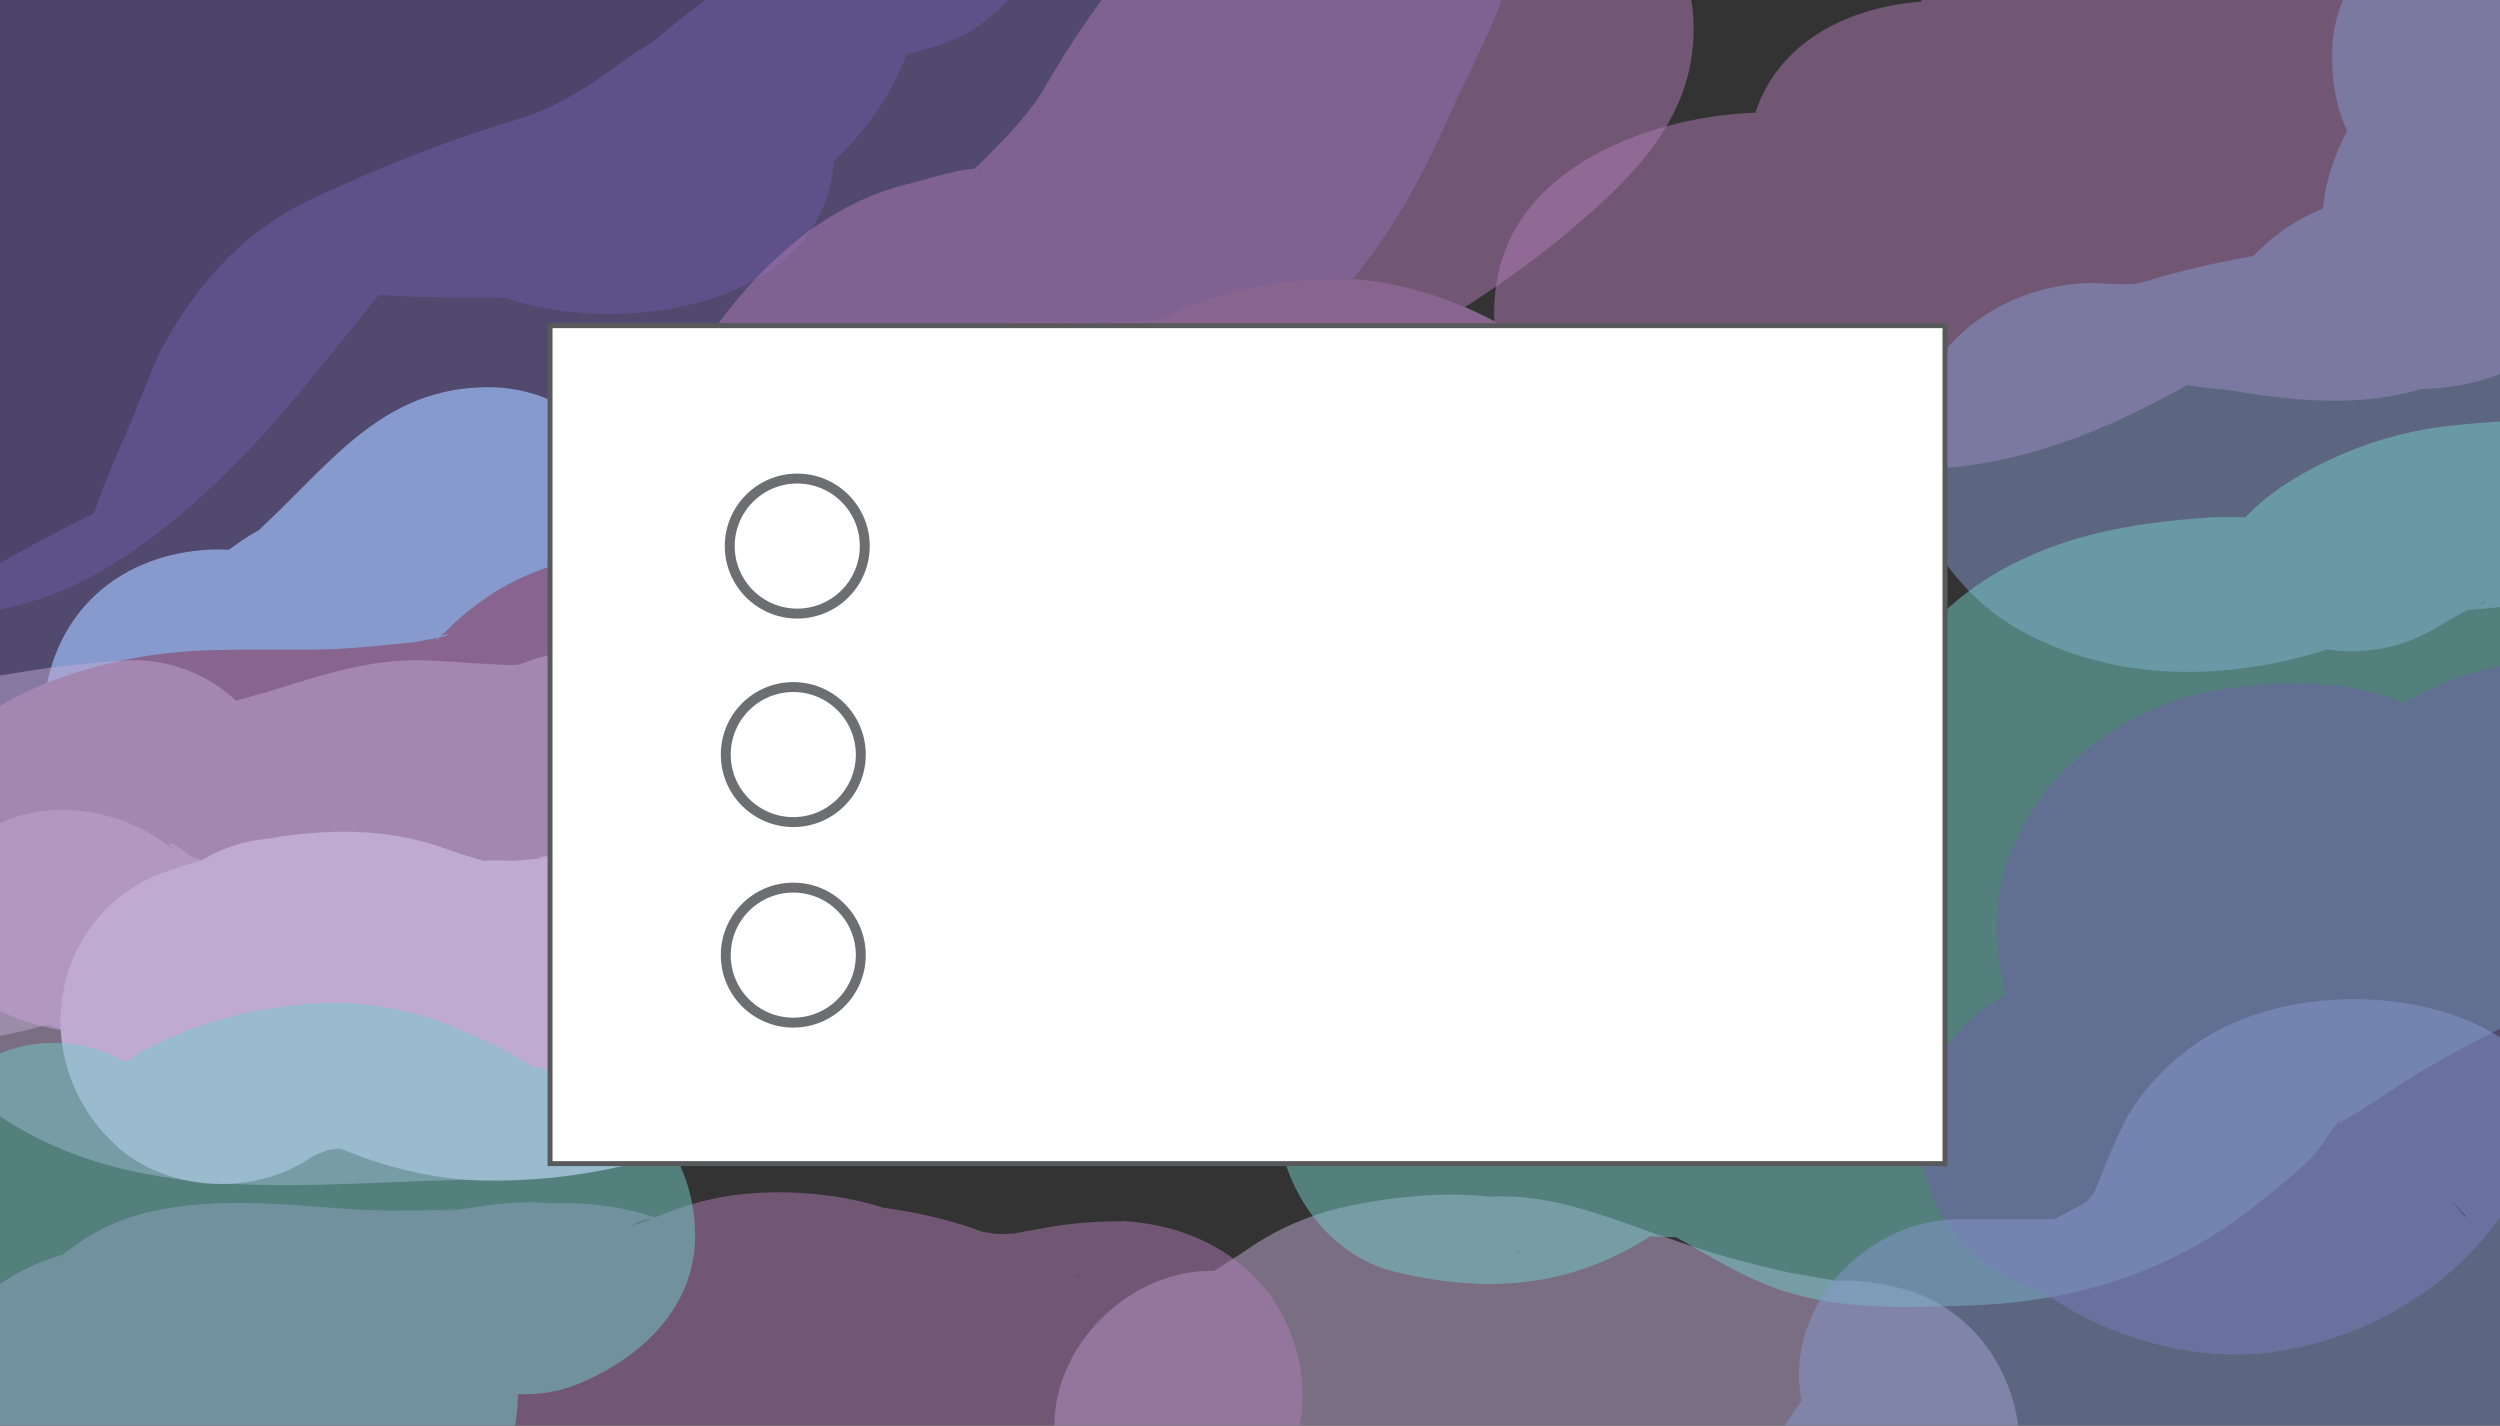 <?xml version="1.0" encoding="utf-8"?>
<!-- Generator: Adobe Illustrator 24.3.0, SVG Export Plug-In . SVG Version: 6.00 Build 0)  -->
<svg version="1.1" id="Layer_1" xmlns="http://www.w3.org/2000/svg" xmlns:xlink="http://www.w3.org/1999/xlink" x="0px" y="0px"
	 viewBox="0 0 251.8 143.6" style="enable-background:new 0 0 251.8 143.6;" xml:space="preserve">
<rect x="0" y="0" width="251.8" height="143.6" fill="#333333" stroke="none"/>
<style type="text/css">
	.st0{opacity:0.5;}
	.st1{fill:#BFAAD2;}
	.st2{fill:#6753A3;}
	.st3{fill:#7060AA;}
	.st4{fill:#AF7CB6;}
	.st5{fill:#869ACE;}
	.st6{fill:#88658F;}
	.st7{fill:#74CBC8;}
	.st8{fill:#FFFFFF;stroke:#58595B;stroke-width:0.5;stroke-miterlimit:10;}
	.st9{fill:#FFFFFF;}
	.st10{fill:none;stroke:#6D6E71;stroke-miterlimit:10;}
</style>
<g class="st0">
	<path class="st1" d="M122.2,160.1c3.5,0.1,7-0.4,10.4-1.5c1.9-0.6,3.8-1.4,5.6-2.5c0.7-0.4,6.3-4.5,3.3-2.5
		c0.4-0.2,3.6-2.1,1.5-1.1c-2.1,1,1.2-0.2,1.8-0.3c-1.8,0.2,3.1,0.1,3.1,0.2c-1.5,0.9-10.5-9.3-8-3.8l-2.2-8.1v0.8l4.7-11.3
		l-0.8,0.7l7.1-4.1c0.8-0.2,3,0,1.1-0.1c-3.8-0.4,2.4,0.7,4.4,1.8l5.8,5.8l-0.3-0.5l-5.8,22l0.8-0.4l-8.1,2.2
		c0.7-0.1,1.5-0.1,2.3-0.1c1.3,0.2,1.3,0.1,0-0.2c1.9,0.6,2,0.5,0.4-0.3c1.6,0.8,3.2,1.5,4.9,2.1c1.8,0.5,3.6,1,5.5,1.2l3.1,0.4
		c0.7,0.2,1.5,0.3,2.2,0.4c4.9,0.8,9.5,0.7,14.4,0.7c4.2,0,8.4,0.3,12.6-0.7c15.8-3.9,14.7-26.5,0-31c-1.8-0.5-3.6-0.8-5.5-0.9
		c-1.5-0.1-1.5,0.1,0,0.2c-2-0.2-4.2-0.7-6.2-1c-4.1-0.9-8.1-2-12-3.4c-4.4-1.4-10.7-4.3-16.9-4.3c-4-0.1-7.9,1.1-11,3.5
		c-1.4,0.9-2.5,2.1-3.5,3.5c-1,1-1.7,2.2-2.1,3.5c-1.1,2.7-1.1,2.5,0.1-0.4c-4.4,7.2-1.8,18,5.8,22c7.7,4.3,17.4,1.7,22-5.8
		c0.9-1.7,1.7-3.5,2.4-5.3l-4.1,7.1l0.6-0.6l-11.4,4.7c0.2,0,2.6-0.1,1.2-0.2c2,0.6,2.5,0.7,1.5,0.3c-1-0.4-0.5-0.2,1.1,0.6
		c3.8,1.8,7.8,2.7,11.7,4.1c3,1,6.1,1.7,9.2,2.1c1.3,0.2,2.6,0.5,3.9,0.7c1.7,0.3,3.4,0.6,5,0.7c1.9,0.1,1.8,0.1-0.3-0.2v-31
		c4.8-1.2,0.9-0.5-0.6-0.5c-2.2,0-4.4,0-6.6,0c-0.6,0-6.9,0.1-3.4,0.3c-1-0.1-10.4-1.8-6.1-1c-0.9-0.2-1.8-0.3-2.7-0.5
		c1.9,0.8,2,0.9,0.5,0.2c-2.7-1.2-5.6-2.1-8.6-2.7c-6.4-1.1-12.1-1.1-18.1,2c-8.1,4.2-9.4,14.5-5.8,22c4.4,8.9,15.5,10,24.1,8.2
		c14.4-3,16.6-19.4,8.7-29.6c-6.9-8.9-19.2-8.8-29.2-6.7c-3.7,0.8-7.2,2.3-10.3,4.5c-1.3,0.9-6.8,4.2-3.3,2.5c1.9-0.8,2-0.8,0.2-0.2
		c2-0.2,2-0.3,0-0.3c-8.4-0.2-16.4,7.5-16.1,16.1C106.5,152.8,113.1,159.8,122.2,160.1L122.2,160.1z"/>
</g>
<g class="st0">
	<path class="st2" d="M15,0l0.4-0.7L5.8,6.7c1.7-0.6,1.2-0.6-1.5,0c6.2-0.6,5.7-0.8-1.6-0.6l-7.1-4.1l0.5,0.6L-8.8-8.9
		c0.5-2.2,0.5-2.3,0-0.3l-0.4,1.4c-0.4,1.5-0.9,2.9-1.3,4.4c-1,3.9-1.6,7.9-1.8,11.9C-12.4,21.8,2.7,30.2,14,23.3
		c5.5-3.4,9-9.2,12.6-14.4c1.8-2.7,3.6-5.3,5.4-8c0.5-0.7,1-1.4,1.4-2.1c-0.6,0.8-0.6,0.8,0.1,0c0.4-0.4,0.8-0.9,1.2-1.3
		c1.3-1.3,1.1-1.1-0.6,0.5L26,0.1h0.9L15.6-4.5l-3.4-8.2l2.2-8.1c2.4-4.2-1.3,0.3,1.1-1.6l-6,4.7c-2.3,1.8-4.5,3.5-6.7,5.4
		C-2.5-7.9-7.1-2.8-11,2.8c-3.7,5.6-6.3,11.9-7.5,18.5c-1.1,5.7-1.6,11.3,1.2,16.7c3.2,5.9,9.7,9.2,16.2,9.2
		c9.5,0,17.1-6.5,23.6-12.6c5.2-5,10-10.3,14.6-15.9c4.6-5.5,9-11.2,13.7-16.6c2.1-2.5,4.2-5,6.4-7.4C57.9-6,61-9,60.3-8.4
		c-0.7,0.5-0.5,0.4,0.3-0.2c2.4-1.5,0.9-1.3-4.6,0.8l-11.3-4.7l0.6,0.6L41.2-19c1.7-7.2,1.7-9.2,0.1-6c1-1.1,0.9-0.9-0.5,0.6
		c-1.3,1.4-2.6,2.8-4,4.1c-3.1,3.2-6.3,6.3-9.5,9.3C20.8-4.9,14.2,1,7.6,6.9c-11.9,10.5-42,29.9-27.8,48.2c7.7,10,22.1,7.7,31.6,1.7
		c7.5-4.7,13.7-11.1,19.3-17.9c5.3-6.4,10.3-13,16.1-19.1c2.9-3.1,6-6,9.2-8.7c-1.2,0.8-1,0.7,0.6-0.4c0.9-0.6,1.8-1.1,2.8-1.5
		c-1.3,0.6-1,0.6,0.8,0c-1.3,0.2-2.6,0.1-3.8-0.3l-9.6-7.4l0.4,0.6l-1.6-12.4l-0.2,0.8l4.1-7.1c-2.1,2.6,2.4-1.5,0.4,0.1
		c-1.1,0.8-2.2,1.7-3.4,2.4c-0.3,0.2-3.3,1.9-1.6,1.1c-1.6,0.6-3.2,1-4.9,1.2L59.7-0.6l-0.4-1.5l-1.6,12.4C58.5,8.5,58.2,8,60.3,6
		c0.8-0.8,1.7-1.5,2.6-2.1l1.3-1c-0.7,0.8-0.6,0.9,0.3,0.3c0.7-0.3,1.4-0.7,2-1.1c-1,0.4,2.6-1.4,1-0.5c-0.8-0.1-0.8-0.1,0.1-0.1
		c0.9,0,0.9,0-0.1-0.1c-0.2-0.2-6-3.4-3.8-1.6l-4.1-7.1l0.2,0.7V-15c-0.8,2.4-0.1,1.4,2.2-2.9c-0.7,0.9-1.4,1.8-2.2,2.7
		c-0.8,0.9-3.2,3.2-3.6,3.5C54.3-10,50.1-7.9,47-6.4h16.2l-0.8-0.4l5.8,22c-1.7,2.3,1-0.8,1.5-1.3c-2.2,1.8,1.9-0.9,2.5-1.2
		c1.4-0.7-1.6,0.4,1.1-0.4c0.6-0.2,1.2-0.4,1.7-0.6c2.9-0.7,1.6-0.8-3.9-0.3L64,7.2l-1.2-1.7l-2.2-8.1c-0.1-0.9,2.2-5.3,0.5-2.8
		c1.4-2,4-3.4,0.6-1.3c-0.7,0.4-1.3,0.8-2,1.1C60.9-6,61-6,59.9-5.6c-6.7,3.2-4.7,0.3-0.1,1.2L71,6.7l-0.8-2.5v8.5
		c-1,2.4-5.2,5.3,0.9,0.5c2.5-2-1.2,0.4,1.8-1.3l4.2-2.4c1.8-0.8,1.9-0.9,0.6-0.4c0.7-0.3,1.5-0.6,2.2-0.8c1.8-0.7,3.7-1.3,5.5-1.8
		c1.6-0.5,5.6-0.4,1-0.7c3.6,0.3,9.4-1.1,12.3-3.3c5.3-4,8.6-9,7.7-16c-0.8-5.7-5.3-12.4-11.5-13.3c-11.8-1.8-23.4,0.7-34.4,5.2
		c-9.7,3.9-19.5,7.9-27.9,14.3c-5,3.8-10,8.6-11.8,14.9C18.1,17.3,24.5,26.8,34,29c5.7,1.3,11.7,0.8,17.5,1c5.5,0.1,11.1,0,16.6,0.3
		L60.1,0.4l-1,0.6l8.1-2.2c-1.8,0.2-4.1,0-5.7,0.5c-1.3-0.1-1.2,0,0.1,0.3c-0.9-0.2-1.7-0.5-2.6-0.7l7.1,4.1l1.3,1.7l-2.6,19.4
		c-1.6,1.6,1.4-1,1.9-1.3c7.2-4.4,10.5-14.6,5.8-22C67.9-6.4,58.2-9.6,50.5-4.9c-3,1.8-5.8,3.9-8.4,6.3c-5.4,5.3-5.7,13-2.5,19.5
		c5.9,12,26.1,13.2,36.6,7.2c14.4-8,7.3-29.3-8.1-29.9C63.2-2,58.3-1.9,53.3-2c-2.3-0.1-4.7-0.2-7-0.2c-1.2,0-2.4,0-3.5,0
		c-3-0.3-2.4,0.1,1.7,1.1l7.9,13.9v-1l-2.2,8.1c0.8-1.5,0.7-1.4-0.4,0.1c1.4-1.3,1.5-1.5,0.3-0.6c1.8-1.4,3.6-2.6,5.6-3.6
		c3.7-2.1,7.6-4,11.5-5.6c3.3-1.5,6.7-2.8,10.2-3.9c2.3-0.7,4.6-1.2,6.9-1.6c2-0.3,2.3-0.4,1-0.2c2,0.1,2.3,0,1-0.3l-3.8-29.3
		c0.8-0.6,5-1.3,4.3-1.2c-0.9,0.2-2.1,0.3-3,0.4c-2.9,0.4-5.8,1.1-8.6,2c-5.7,1.7-11.2,4-16.4,6.9c-2.8,1.6-5.5,3.5-8,5.6
		c-0.8,0.7-1.7,1.5-0.4,0.4c-1.7,1.2-3.2,2.6-4.7,4C40-0.7,37.3,6.9,40,15.3c1.7,5,5.7,10.1,11.2,11.2c6.3,1.3,12.9,0.7,18.7-1.9
		c-1.3,0.6-1.1,0.6,0.6-0.2c1.8-0.7,3.5-1.5,5.2-2.3c1.4-0.7,2.7-1.5,4-2.4c9-6.1,16.1-17.5,11.4-28.5c-4.8-11.5-17.1-13.6-27.7-9.6
		C53.9-14.6,46.5-9.6,40.4-1c-4.8,6.8-1.4,18.2,5.8,22s13.6,2.4,20.4-1.2c5.2-2.8,10-6.3,14.2-10.4c4.1-4,8.1-8.7,9.7-14.3
		c2-7.2,0.2-14.6-5.7-19.4c-11-8.7-23.8-7-35.6-0.7C37.7-18.9,24.7-6.2,28.7,7.9c2.6,9,11,12.5,19.8,11.2
		c12.3-1.8,32.9-14.5,28-29.4c-6.2-19.1-28.6-12.6-40.4-3.6c-9.6,7.4-17.3,16.6-24.8,26c-3.6,4.6-7.4,9-11.5,13
		c-0.8,0.8-1.7,1.5-2.5,2.3c-3.7,3.3,1-0.5-1.4,1.1c-0.7,0.5-1.4,0.9-2.1,1.3l0.9-0.2l-1.3,0.4c2.5-0.5,5.1,0,7.2,1.4l5.8,5.8
		l-0.4-0.7l1.6,12.4c-2.6,4.2-3,5.1-1,2.6c0.7-0.8,1.5-1.7,2.3-2.5c1.2-1.2,2.4-2.4,3.6-3.6c3-2.8,6.1-5.5,9.2-8.2
		c6.8-5.9,13.7-11.9,20.4-18.1c6.3-5.6,12.4-11.4,18.3-17.5C67.6-5.9,75.4-15.5,72.3-27c-3.7-13.7-18.8-15.9-29.1-8.5
		c-7,5.1-12.3,11.6-17.8,18.2C20-10.8,14.8-4.2,9.3,2.1c-2.9,3.1-5.7,6.2-8.7,9.1c-1.4,1.4-2.8,2.8-4.3,4c1.1-0.8,0.8-0.6-0.8,0.5
		c2-0.5,4.1-0.6,6.1-0.4l9.6,7.4l-0.7-1l2.1,8.1c0-2.8-0.4,1.2,0-0.8c0.3-1.2,0.5-2.5,0.9-3.7c0.3-0.9,0.6-1.8,0.9-2.7
		c-1.1,2.9,0.2,0,0.5-0.6c0.6-1,1.2-2,1.8-3c1.5-2.5-0.7,0.7,0.5-0.6c1.4-1.6,2.8-3.1,4.4-4.6c1.7-1.6,3.5-3.2,5.4-4.7
		c0.9-0.8,1.9-1.5,2.8-2.2c0.5-0.4,3.1-2.4,0.7-0.6c6-4.7,12.3-8.6,13.4-16.8c1.1-8.5-3.8-18.7-12.8-20.8c-8-1.8-15,1.5-20.4,7.4
		c-4.1,4.7-7.5,10-11,15.1c-1.4,2.1-3,4.2-4.4,6.3c-1,1.5,0.9-1.2,1.1-1.3C-4.9-2.1-6-2.5-2.9-4.1l8.1-2.2l-0.6,0L12.7-4l-0.5-0.3
		l7.4,9.6c-0.1,5.4,0,6.5,0.4,3.1c0.2-1.1,0.4-2.1,0.7-3.2c0.5-1.9,1.1-3.8,1.6-5.8c1.7-7,1.8-14-3.6-19.6
		C13.5-25.5,7.7-25.9,0.9-25c6.6-0.8-1.8,0.2-3.7,0.7c-4.3,1.2-7.9,4.1-10,8c-4,7.4-2,17.8,5.8,22C0.6,9.7,10.6,7.8,15,0z"/>
</g>
<g class="st0">
	<path class="st3" d="M85.4,47.5c8.3-8.2,15.9-17.2,22.4-26.8c3.2-4.7,6.3-9.5,9.3-14.3c1.5-2.5,3.1-4.9,4.7-7.4c0.7-1,1.3-2,2-3.1
		c1-1.5,3.7-4.2,0.4-1.2l-26.8-7.1C96.7-15.7,97-9.2,97-8.7c0.1,2.4,0.2,4.7,0.4,7.1S97.9,2.8,98,5c0.1,1,0.2,2.1,0.1,3.1
		c0.5-2.2,0.5-2.6,0-1.2l7.4-9.6l-0.6,0.4L129,11.7c0.2,1.6-3.1,5.4-3,5.4c-0.7,0.5-0.7,0.5,0,0c0.6-0.3,1.1-0.6,1.8-0.8l-8.1,2.2
		l1.2,0.1l-11.3-4.7l0.5,0.7l-4.1-15.6c0.9-3.4,2.8-5.7,5.6-6.9c0.8-0.4,0.9-0.4,0.1-0.1c-1.4,0.4-2.7,0.9-4,1.4
		c-2.9,0.9-6,1.6-9,2.3c-2.8,0.8-5.6,1.4-8.4,1.8c-2.9,0.1-5.7,0.4-8.6,0.8c-6.6,1.4-12,8.8-11.8,15.5c0.3,7.5,4.9,12.9,11.8,15.5
		c-1.3-0.7-1.2-0.6,0.5,0.3c-1.7-1.1-2.9-2.8-3.3-4.8v-8.5c5.8-5.8,7.1-7.8,3.9-6c1.3-0.5,1-0.4-0.8,0.3C80,11,78.2,11.6,76.2,12
		c-1.9,0.4-3.9,0.8-5.8,1c1.7-0.2,1.5-0.3-0.4,0s-3.9,0.5-5.8,0.8c-9.7,1.8-15.3,15.6-9.6,23.6c0.5,0.6,0.9,1.3,1.3,1.9l-2.1-8.1
		v1.1l2.2-8.1l-0.5,0.7l5.8-5.8c-2.1,1.4,1.2-0.4,1.2-0.4s-3.8,1-1.8,0.6c1.3-0.3-1.6,0.1-1.9,0.1c-1.4,0-2.7,0-4.1,0
		C36.6,18.9,32.5,46.9,50.3,51l1.2,0.3l-7.1-4.1l0.9,0.9l-4.7-11.3l0.1,0.6l4.7-11.3c3.7-4.6,12.5-3.9,6.4-3.7
		c-1.9,0.1-3.9,0.1-5.8,0.1c-1.3,0-2.6-0.1-3.9-0.2c-2.4-0.3-2.6-0.2-0.6,0.2c-3.7-0.2-5.9-1-9.7-0.1C18.2,25.6,12.8,44,22.8,54
		c6.9,6.8,18.9,6.4,28,6.6c4.5,0.1,9,0.2,13.5,0.3c1.7,0,3.5,0,5.2,0.1c1.1,0,2.2,0.1,3.3,0.2c-1.1,0-2.2-0.3-3.1-0.8l-5.8-5.8
		l0.5,0.7V39.1l-0.6,0.8l5.8-5.8c3.6-2.1-0.1-0.1-1.6,0.3c-0.8,0.2-1.7,0.3-2.5,0.5c1.4-0.2,1.2-0.2-0.8,0.1
		c-2.2,0.2-4.4,0.2-6.6,0.4c-2-0.1-2.1,0-0.5,0.2c5.4,5.5,7.2,6.9,5.6,4.1c-4.3-8.3-13.6-8.5-21.5-7.3c3.3-0.5-3.4,0.4-4.1,0.5
		c-2.9,0.3-5.8,0.7-8.6,1.3C17.7,37.1,14.3,46.1,9.2,55c-1.1,1.5-1.2,1.7-0.3,0.5c-0.7,0.8-1.4,1.6-2.2,2.3
		c-0.8,0.7-1.5,1.4-2.3,2.1C3,61.1,2.8,61.2,4,60.3c-0.9,0.6-1.8,1.1-2.8,1.6c1.4-0.5,1.2-0.5-0.6,0.2L-3,63.4
		c-2.5,0.7-2.4,0.8,0.2,0.3l13.9,24.1c-1.1,1-1.3,1-0.4,0.2c0.7-0.6,0.7-0.7,0.2-0.3c-1.1,1,2-1.3,2.3-1.5c2.5-1.6,5-3,7.6-4.4
		c4.6-2.5,10.6-5.1,14.6-6.9c10-4.3,22.8-8.2,33.3-13.4L49.3,36.4c-8,6.2-16.1,12.5-23.8,19.1c-7.5,6.3-13.8,12.6-21.3,17l24.2,13.9
		l0.1-0.7l-2.2,8.1c-3.4,5.3-5.1,4.5-1.9,2.9l3-1.5c3.2-1.7,6.4-3.2,9.6-4.7c6.6-3,13.2-5.8,19.7-9c13.9-6.7,26.2-14.6,36.7-26.2
		c4.9-5.4,7.4-6.7,13.9-11.2c6.5-4.3,12.6-9.1,18.2-14.5c4.9-4.7,9.4-9.7,13.6-15c2.5-3.2,4.4-6.9,5.4-10.8c0.3-1.6,0.5-3.2,0.7-4.8
		c0.2-1.4,0.2-1.4,0,0c-0.2,1.4-0.2,1.4,0.1,0.1c-2.7,6.3-7.1,9-13.1,8L124.9,3l0.7,0.8l-4.7-11.4v1.1l2.1-8.1c-1.7,4-3.5,8-5.3,12
		c-1,2.1-1.9,4.2-3.1,6.2c-0.6,1-1.2,2-1.8,3c-1.2,1.7-1.3,1.9-0.4,0.6c-0.6,0.7-1.3,1.4-2.1,2.1c1.4-1,1.3-0.9-0.3,0.1
		c-0.9,0.5-1.8,1-2.7,1.4c1.7-0.7,1.6-0.7-0.3-0.1c14.6,0.1,14,18.5,13.9,8.2c-0.1-2.1-0.2-4.2-0.5-6.2c-0.2-2-0.5-4-0.8-6
		c-0.3-2.2-0.4-2.4-0.1-0.6c-0.3-3-0.8-5.9-1.6-8.8c-2.3-7.1-7.9-12.7-15-15C95.8-20,88-18,82.9-12.6c-2,2.1-3.1,4.4-4.7,6.6
		c1.7-2.3-2.2,1.9-2.7,2.3c-3.7,3.4-5,3.9-10,8.1c-1.4,1.2-1.4,1.2,0,0c-0.8,0.5-1.7,1-2.5,1.6c-1.7,1.2-3.4,2.5-5.2,3.5
		c-4.4,2.5-5.1,2.2-10.3,4c-5,1.7-9.9,3.7-14.7,5.9c-4.5,1.9-8.5,4.8-11.6,8.5c-2,2.3-3.7,4.9-5.1,7.6c-0.8,1.8-1.5,3.6-2.3,5.5
		c-0.7,1.8-0.9,2.2-0.4,1c-2,4.8-4.2,9.2-5.1,14.3c-1.5,8,0.1,13.7,5.5,19.8c5.6,6.3,17.1,6.1,22.7,0c6.2-6.7,6-16,0-22.7l2.6,4.3
		v8.5c0.3-2,0.8-3.9,1.3-5.9c0.7-1.8,0.7-2,0.1-0.6c0.5-1,1-2,1.4-3.1c0.8-1.8,1.5-3.6,2.3-5.5c0.7-1.8,0.8-2.2,0.4-1
		c1-1.7,1.2-2,0.4-0.8c1.5-1.6,1.4-1.6-0.1-0.2c3.9-2.2,3.5-1.7,8-3.5c5-1.9,10.1-3.3,15-5.5c3.9-1.8,7.7-3.9,11.3-6.4
		c1.2-0.8,2.4-1.6,3.6-2.4c1.5-1.1,2.9-2.2,4.3-3.4c1.3-1.1,1.4-1.2,0.3-0.4c4.1-3,8.1-6.2,11.9-9.6c2.1-2,4-4.2,5.6-6.6
		c0.6-0.8,1.2-1.6,1.7-2.5c1.4-2.2,0.7-1.5-2.3,2.3l-8.1,2.1c-6.4,0-4.5-3.9-8.8-6.2c0.3,0.2,0.6,2.6,0.2,0.3
		c0.4,2.1,0.6,4.5,0.9,6.7c0.4,3-0.1-1.8,0.2,1.2c0.5,5.1,0,10,2,14.9c6.2,14.6,22.9,14.1,34.8,7.2c9.9-5.7,15.9-15.3,20.4-25.5
		c2.1-4.7,4.7-9.4,6.2-14.2c3-9.4-3.6-19.6-12.8-21.9c-7-1.7-14.4,0.3-19.7,5.2c-5.1,4.6-5.9,10.7-6.7,17l0.3-2.1
		c-0.3,1.2-0.4,1.4-0.1,0.4s1.8-2,0.4-1c-1.6,1.1-3,3.2-4.3,4.6c-3.5,3.9-7.2,7.7-11.2,11.2c-2.4,2.1-6.1,4.6-10,7.3
		c-5,3.2-9.6,6.7-14,10.6c-3.4,3.1-6.2,6.8-9.5,10c-3.7,3.5-6,5-11,8c-10,5.8-20.6,10.3-31.1,15c-4.8,2.2-9.6,4.5-14.3,7
		C0.7,72.7-2.7,78.2-3.8,86.3c-1.6,12.5,14.6,19.4,24.2,13.9c9.5-5.5,17.9-13.6,26.3-20.8c8.2-7,16.8-13.6,25.3-20.3
		c6.3-4.9,5.6-15.4,1.3-21.1c-5.1-6.6-13.5-7.7-20.7-4.1c-4.6,2.3,2.5-0.7-2.3,1c-1.4,0.5-2.8,1-4.2,1.5c-3.1,1.2-6.3,2.4-9.3,3.6
		c-6.6,2.7-13.2,5.4-19.8,8.3c-5.9,2.5-11.6,5.3-17.1,8.5c-6.1,3.6-13.5,8-16.4,14.8c-2.3,5.5-3.2,10.8,0,16.2c2.9,4.9,8.2,8,13.9,8
		c6.9,0.1,14.9-3.4,20.9-6.6C23.7,86.1,28.6,82,32.6,77c3.3-4,8-9.9,9.2-15.1c1.3-2,0.5-1.6-2.4,1.3c-3.7,2.2-4.1,2.8-1.3,1.9
		l1.7-0.3c-1,0.2-1,0.2,0.1,0c1.5-0.2,2.9-0.3,4.4-0.5l4.3-0.6c3-0.5,1.7-0.6-3.8-0.4l-9.6-7.4c5.9,10.6,17.4,12.1,28.4,11.2
		c10.7-0.9,22-2.1,28.4-11.8c2.9-4.5,3-11.7,0-16.2C84.9,28.6,73.6,29,62.2,28.8c-4.4-0.1-8.9-0.2-13.4-0.3
		c-2.5-0.1-4.9-0.2-7.4-0.4l-2.9-0.3c1.3,0,2.5,0.3,3.6,1l5.8,5.8l-0.6-0.9l2.2,8.1l-3.1,7.6l-7.1,4.1c-6.8-0.2-7.2,0-1.1,0.6
		c1.3,0.1,2.6,0.2,3.9,0.2c2.6,0.1,5.1,0.2,7.7,0.1c3.3-0.1,7,0,10.2-0.9C77,48.5,76.3,24,58.8,20l-4.2,31.5
		c7.1,0.2,15.2-0.3,21.6-3.9c9.5-5.4,12.7-17.3,6.2-26.4l-9.6,23.6c-3.2,0.6,2.2-0.3,2.5-0.3c1.5-0.2,3-0.4,4.5-0.6
		c2.5-0.4,5-0.9,7.5-1.5c5.9-1.5,12.9-3.8,17.3-8.3c6-6.1,7.9-15.7,3.2-23.2c-4.1-6.6-10.5-10-17.5-12.6v31c-4.6,0.9,2.8,0,3.6-0.1
		c2.6-0.4,5.2-0.7,7.8-1.3c3.7-0.8,7.3-1.6,10.9-2.5c8.4-2.2,18.1-5.1,22.6-13.3c3.7-6.7,2.5-14.4-2.4-20.2
		c-5.4-6.2-14.2-6.6-21.2-3.3c-8.4,3.9-15.8,13.3-14.7,23.1c0.7,5.8,2.6,10.7,8,13.9c4.7,2.8,11.5,3.1,16.2,0
		c8.6-5.7,9.6-14.2,8.7-23.6c-0.7-7.6-0.4-15.2-1.6-22.8c-2-12.8-18.7-14.3-26.8-7.1c-3.9,3.5-6.7,9.6-9.5,14
		c-3.2,5.2-6.4,10.4-9.8,15.4C76.5,10,70,17.9,62.7,24.8c-6,5.8-6.3,16.9,0,22.7C69.2,53.5,78.9,53.7,85.4,47.5z"/>
</g>
<g class="st0">
	<path class="st4" d="M91,52c6.7,0,13.7,0.6,20.1-1.6c6.7-2.2,12.7-6.3,17.1-11.9c3.7-4.8,6.5-10.2,9.8-15.2c0.8-1,1.5-2.1,2.1-3.2
		c1-2.2-0.6,1.9-1.2,1c0,0,2.8-1.5,3-1.6c3.8-2-0.5,0.3-1.7,0.2l-8.1-2.2l0.8,0.6c5.4,4.1,15,2.3,19.5-2.5s6.9-13.7,2.5-19.5
		c-3.6-4.8-6-9.2-11.8-11.7c-6.7-2.8-13.8-0.6-19.5,3.2c-7.8,5.2-13.7,13.1-18.3,21.1c-1.5,2.6-3.6,4.8-6.7,7.9
		c-0.4,0.4-2.3,1.5-0.5,0.5c0.6-0.3,1.6-0.2,0.1-0.1c-2.1,0.1-4.9,1.1-7,1.6c-9.9,2.5-17.3,10.8-22.4,19.3
		c-3.4,5.6-5.2,12.4-2.6,18.7c3.1,7.3,9.3,10.6,16.9,11.6c11.4,1.5,21.8-4.5,30.7-11c8-5.9,15.2-12.7,22.8-19.1
		c0.2-0.2,2.4-1.8,0.6-0.5c0.7-0.5,1.3-1,2-1.4c1.8-1.3,3.7-2.5,5.6-3.6c4.4-2.6,8.6-5.5,12.5-8.7c4.1-3.4,8.5-7.3,11-12
		c4.5-8.2,2.3-19.1-6.2-23.6c-11.1-6-32.7-1.7-34.8,12.8c-1.2,8.3,2.1,17.7,11.2,19.7c7.6,1.7,18.4-2.3,19.7-11.2l-3,4.8l-7.1,4.1
		c2.8-1.1-2.8,0,1.4-0.4c1.3-0.1,2.7-0.2,4-0.2l-8.1-2.2l0.9,0.5l-5.8-5.8l0.3,0.7V-4.7c-0.9,1.9-1.4,1.8,0.1,0.3
		c-1.3,1.2-2.5,2.5-3.8,3.7c-1.9,1.8-4.1,3.4-6.5,4.7c-6.4,3.9-12.5,8.2-18.3,13c-4.8,4-11.1,10-14.9,12.9c-2.7,2-5.5,3.8-8.4,5.4
		c-0.8,0.5-1.6,0.9-2.4,1.3c1.1-0.4,1.2-0.4,0.1,0c-1.1,0.4-1,0.3,0.1,0.2c0.9,0.3,1.7,0.6,2.5,1.1l5.8,5.7l-0.5-0.9l2.2,8.1
		c-0.8,7.8-1.6,5.5,0.5,2.3c2.4-3.8-1.5,1.3,1.5-2c0.9-1,1.9-2,2.9-2.9c0.2,0.3-7,2.8-0.6,1.4c7.8-1.5,15-5.2,20.7-10.6
		c5.5-5.2,9.2-11.3,13.4-17.6c0.8-1.2,1.7-2.4,2.6-3.6c-1.6,2.2,0.8-0.9,1.3-1.4c0.4-0.5,3.2-2.6,1.7-1.7c-1.3,0.8,2.7-1.3,3.1-1.5
		l-8.1,2.2l1.1-0.1l-8.1-2.2c-3-3.3-3.9-4.1-2.8-2.3c0.3,0.6,0.7,1.2,1.2,1.7l21.9-21.9c-7.5-5.7-17-2-24.3,1.8
		c-6.6,3.4-10.6,8.8-14.6,14.9c-1.7,2.6-3.5,5.2-5,8c-0.7,1.2-1.3,2.5-2.1,3.7c-0.6,0.9-0.6,0.9,0.1-0.1l-1.1,1.1c3-1-2.9,1,0.5-0.3
		c-0.5,0.2-4.1,0.8-2.3,0.7S96.8,20,96.9,20H91c-8.4,0-16.4,7.4-16.1,16.1S82,52.1,91,52L91,52z"/>
</g>
<g class="st0">
	<path class="st4" d="M225.4,0.5v-1.8l-2.2,8.1c-1.4,2.4-3.8,4.2-6.5,4.7c-1.2,0.2-0.9,0.3,0.8,0.2c1.6,0.1,3.3,0,4.9,0.1
		c3.6,0.1,7.2,0.3,10.7,0.3c2.8,0,5.6,0,8.4,0c0.8,0,1.6,0,2.3,0c1.2,0,1,0-0.4,0c-2.2-0.8-0.8-0.4,0.4,0.5l-7.4-9.6
		c-0.8-2.8,0.9-5.7,2.9-7.5c0.8-1.1,1.9-1.9,3.2-2.3L241-6.6c-0.3,0-4,0.4-2.3,0.3c1.7-0.1-2.5-0.1-2.8-0.1
		c-5.7-0.3-11.3-1.3-17.1-1.1c-4.5,0.2-8.9,1.2-13,3l-3.1,1.3c-0.9,0.4-1.7,0.9-2.6,1.4s-3.8,1.5-5.7,2.3c-1.7,0.6-3.3,1.4-4.9,2.1
		l1.9-0.8c-1.8,0.5-1.3,0.5,1.6-0.1l8.1,2.2l-0.6-0.3l5.8,5.8l-0.4-0.7l1.6,12.4l0.1-0.4l-7.4,9.6c-5.8,3-8,1.6-3,1.8
		c2.8,0.1-0.1-0.2,2.9,0.3c5.1,1,10.3,1.6,15.6,1.7c3.5,0,7,0.2,10.5,0c2,0.1,2.1,0.1,0.4-0.1c-1.3-0.6-1.1-0.4,0.6,0.5
		c2.1,1.2,4.4,2.2,6.7,3c10.4,3.7,22.3,1.5,28.2-8.7c2.9-5.4,3.8-11.8,2.3-17.8c-2.2-8-9.2-11.8-17-12.8c-7-0.9-13.6,5.6-15.5,11.8
		c-0.6,2.2-1,4.6-1,6.9c6.8-8,8.3-10.8,4.3-8.5c0.4-0.4,1-0.4,1.5-0.2c-0.7,0.2-6.7-0.3-3.7,0.1c-2.1-0.3-4-0.8-6-1.3
		c-6.9-1.6-13.1-1.1-19.5,2.2c-1.8,0.9-3.7,2-5.4,3.1c-0.8,0.6-1.6,1.1-2.5,1.6c1.6-0.6,1.8-0.7,0.6-0.3c-1.7,0.6-3.5,1.2-5.3,1.6
		c3.7-0.8-4.1,0.4-3.9,0.1c4.3,1.5,5.2,1.6,2.8,0.4c-0.8-0.5-1.6-1-2.5-1.4c-3.5-1.7-7.3-2.7-11.2-2.9c-10.8-0.7-26.7,4.1-29.2,16.2
		c-2.2,10.5,4.6,19.8,15.5,20.3h0.7c8.4,0.4,16.4-7.7,16.1-16.1c-0.2-8.8-7.3-15.9-16.1-16.1h-0.7l15.5,20.3l0.2-0.8l-4.1,7.1
		c-2.4,1.8-2.5,2.1-0.3,0.8c-0.7,0.3-1.4,0.4-2.1,0.3c1-0.1,2-0.1,3.1-0.1c-0.8-0.1-1.5-0.3-2.2-0.8c-0.3,0.2,8.5,3.9,7.4,3.6
		c2.9,0.8,5.9,1.2,8.9,1.2c10.6-0.2,19.3-3.9,28.2-8.9c1-0.4,1.9-1,2.7-1.5c-1.5,1-3.4,1.4-5.2,1.1c0.8,1,4.8,1.1,6,1.3
		c6.1,1,12.1,1.7,18.2,0.2c5.2-1.3,10.9-3.9,14.6-7.8c2.4-2.6,4.2-5.7,5-9.2c0.3-1.9,0.5-3.7,0.8-5.6c0.3-2.4,0.2-1.8-0.2,1.6
		l-15.4,11.8l0.7,0.1l-11.4-4.7l0.8,0.9l-4.7-11.3c0.1,1.4,0.1,1.6,0.2,0.6c0.3-2.7,1.8-5.1,4.2-6.5l8.1-2.2c-0.7,0.1-2.6,0.8,0,0.3
		c0,0-2.6-0.7-1-0.1s-0.8-0.5-1-0.5c-1-0.6-1.9-1.1-3-1.6c-5.1-2.4-10.2-3.1-15.9-3.1c-4.2,0-8.6,0.3-12.8,0c1.5,0.1-2.5-0.5-3-0.6
		c-3.2-0.5-6.5-1-9.7-1.3C188.2-1,176,3.8,176,16.7c0,7.2,5.5,14.8,12.7,16.5c5.8,1.3,10.7-0.2,16.1-2.5c2.4-1-1.5,0.2-1.6,0.6
		c0.9-0.4,1.7-0.8,2.7-1c2.8-1,5.5-2.2,8.2-3.4c1.3-0.6,2.5-1.2,3.8-1.9c-3.4,1.9,2.3-1,2.6-1.1c-0.6,0.2-1,0.6-1.6,0.7
		c8.9-0.2,17.4,1.7,26.4,0.5c10.4-1.5,18.7-6.1,22.2-16.6c1.7-5.2,1.4-13.1-1.6-17.8s-8.4-7.8-13.8-9.5c-4.9-1.5-10.3-1.1-15.4-1.1
		c-5.1,0-10-0.2-15.1-0.3c-5.5-0.1-10.8-0.1-15.9,2.1c-7.8,3.3-12,10.4-12.2,18.8c-0.2,8.4,7.5,16.4,16.1,16.1
		C218.1,16.1,225.2,9.5,225.4,0.5L225.4,0.5z"/>
</g>
<g class="st0">
	<path class="st5" d="M250.5,22.4c3,0,6.2-0.3,9.2,0l-8.1-2.2l0.9,0.4l-5.8-5.8c4.5-11.9,4.8-16,0.8-12.2c0.5-0.5,0.3-0.5-0.5,0.2
		c-1.7,1.1-3.3,2.2-4.8,3.5c-3.9,3-6.6,7.3-7.8,12.1c-1.8,7.4,1.5,14.5,7.9,18.6c-0.2-0.1,4,2.1,5.3,2c2.6,0.8,2,0.1-1.8-1.9
		c-0.7-0.8-1.3-1.8-1.5-2.9v-8.5l-0.2,0.9l4.1-7.1l1.7-1.2c-0.5,0.3-1,0.6-1.5,0.9c-0.8,0.5-0.9,0.5-0.1,0.1
		c0.8-0.4,0.8-0.4-0.1-0.1c-0.7,0.1-3.3,0.4-1.4,0.3c-1.3,0.1-2.5,0-3.8,0c-8.7-0.1-15,3.4-19.5,10.9l5.8-5.7
		c-0.7,0.5-1.4,0.9-2.2,1.3c1.5-0.8,1.1-0.4-0.3-0.2c-2.6,0.5-5.2,1-7.7,1.7c-1,0.2-1.9,0.5-2.8,0.8c-0.3,0.1-2.7,0.6-1.4,0.4
		c1.3-0.2-1.8,0-2-0.1c-0.9,0-1.7-0.1-2.5-0.1c-9.4,0.3-18.2,7-18.2,17.1c0,7.4,5,14.4,11.3,17.9c11.2,6.2,24.7,4.9,36,0
		c4.2-1.8,8.2-3.9,12.1-6.2c1.2-0.7,2.4-1.4,3.7-2c0.3-0.1,2.8-1.3,1.9-0.9c-1,0.4,1.9-0.5,2.1-0.6c1.4-0.3,1.1-0.4-1-0.2
		c-1.4,0.2-2.8,0-3.9-0.8l-5.7-5.8l0.4,0.8l-1.6-12.4l-0.1,0.8l4.1-7.1c1.2-1.4,2.8-1.3,0.4-0.5c-2.5,0.9,2-0.5-0.6,0.2
		c-1,0.3-3.5,0.9-1.2,0.5c-1.2,0.2-2.5,0.1-3.8,0.2c-6.7,0.4-11.9,3.2-17.6,6.3c-7.4,4-10.4,14.8-5.8,22c4.6,7.5,14.3,10,22,5.7
		c0.5-0.3,5.3-3.1,5.4-2.9c0.2,0.4-7.1,0.8-3.3,0.9c1.1,0,2.1-0.1,3.2-0.2c6-0.5,11.9-2.1,17.3-4.7c5.2-2.6,9.8-7,11-12.8
		c2-9.4-3.6-18.7-12.9-21.3c-11.6-3.1-22.5,2.4-32.2,8.1c-2,1.1-4,2.2-6,3.1c-2.7,1.2-1.2,0.8-4.1,1.5c-2.4,0.6,1.8,0.1-0.7,0
		c-0.3,0-3.4-0.1-2,0c1.3,0.1-1.7-0.4-1.9-0.4c-1.3-0.4-1-0.1,0.9,0.8c2.2,0.9,3.8,2.9,4.2,5.3l-1.6,12.4l0.5-0.7l-9.6,7.4
		c-4.1,1.1-0.5,0.4,0.8,0.4c2.6-0.1,5.1-0.3,7.6-0.8c3.4-0.5,6.7-1.7,10.1-2.4c9.3-2,15.9-5,21.3-13.2l-5.8,5.8
		c-1,0.4-6.6,1.1-3.1,1.5c1.3,0.1,2.7,0.1,4-0.1c3.3-0.2,6.6-0.7,9.8-1.5c5.8-1.7,13.1-5.4,16.1-11c4-7.6,2.2-15.6-2.8-22.1
		c-4.3-5.5-9.6-7-15.9-9.3l7.1,4.1l-0.5-0.5l4.1,15.6c-0.8,2.2-2.4,4-4.4,5.1l3.1-2c2.5-1.6,4.9-3.5,7.1-5.5c4.2-4,6.6-9.6,6.6-15.4
		c-0.1-6.9-3.9-13.3-9.9-16.7c-5.4-2.9-11.5-2.2-17.4-2.2c-8.4,0-16.4,7.4-16.1,16.1C234.8,15,241.5,22.4,250.5,22.4z"/>
</g>
<path class="st5" d="M49,39c-10.3,0.1-15.4,7.3-22.2,13.7c-3.2,3,2.1-1-1.6,1.2c-1.3,0.8-2.6,1.9-4,2.6c2-1,0.4,0.2,0,0
	c-1.6,0.3-1,0.2,1.8-0.2c-1.8,0-1.1,0.2,2.1,0.4l7.1,4.1l-0.3-0.3l4.7,11.3v-0.5L20.4,87.5c-3,0.2-1.5-0.2,0,0.1
	c2.2,0.4,4.4,0.7,6.6,0.9c3.7,0.1,7.4-0.2,11-1c5.8-1.4,11.3-3.9,16.2-7.3c1.9-1.3,3.9-2.4,5.9-3.5c0,0,3.8-1.8,2.2-1.2
	c-1.9,0.6,2.8-0.5,0.2,0c3.5-0.6,7.2-0.3,10.6-1.2c1.7-0.5,3.4-1.2,4.9-2c1-0.5,7-5.2,2.7-2l-8.1,2.2l0.8-0.1L58.2,60.4l0.1,0.7
	v-8.5l-0.3,0.6l4.1-7.1c0.8-0.9,1.9-1.5,3-1.9c1.3-0.5,1.3-0.6,0.1-0.1c-0.7,0.2-1.4,0.4-2.1,0.7C55.5,48,49.1,55.6,52,64.5
	c2.4,7.4,11.4,14.7,19.7,11.3c3.1-1.3,6.5-2,9.4-3.9c7.3-4.6,9.4-11.8,8-19.9c-1-6.2-9.1-12.6-15.5-11.8c-2.4,0.2-4.8,0.7-7,1.5
	c-1.7,0.7-4.8,3.6-6,4c0.4-0.1,5-3.4,5.5-2.6c-0.2-0.3-3.9,0.3-4.2,0.4c-6.7,0.7-13.3,2.8-19.1,6.2c-2,1.1-3.9,2.4-5.9,3.7
	c-1.1,0.7-2.2,1.4-3.3,2c-0.7,0.4-2.2,0.8-0.6,0.3c-0.1,0-4.1,1-2.9,0.8s-3-0.1-3-0.1c1.4,0.2,1.5,0.2,0.1-0.3
	c-2.2-0.6-4.4-0.9-6.7-0.7c-9,0.7-15.5,6.8-16.1,16.1C3.6,86.2,20,90.8,31.3,87c5.8-2,11.2-5.7,15.9-9.5c1.6-1.3,3.2-2.8,4.7-4.2
	c1-0.9,1.9-1.9,2.8-2.9c3.4-3.8,0.4,0.6-5.6,0.7C57.3,71,65.4,63.8,65,55S58,38.9,49,39z"/>
<path class="st6" d="M100,58.4c0.5,1.2-1.3,6.5-0.3,4.5c0.8-1.6-1,1.1-1.3,1.4c-1,1.2-1.6,0.3,0.4,0.2c-2.2,0.1,0.8,0,1.6,0
	c5.4-0.2,10.9,0.3,16.3-0.1c3.7-0.2,7.3-1,10.7-2.4c2.1-1,4.3-1.7,6.6-2c-3.6,0.7,2.2-0.2-0.5-0.2c-2,0.1,2.2,1.1-0.4-0.1
	c0.7,0.3,1.3,0.7,2,1c3.6,1.5,0.6,1.4-2-3.2l5.8-22c1.4-0.8,3-1.2,0.5-0.5c-1.1,0.4-2.2,0.8-3.3,1.2c-2.6,1-5.3,2-8,2.8
	c-2.3,0.7-4.7,1.2-7.1,1.7c-1.5,0.3-3,0.5-4.5,0.7c1.6-0.2-0.8,0.1-1.2,0.1l-6.1,0.8c3.2-0.4-3.1,0.4-3.3,0.4
	c-3.1,0.6-6,1.7-8.7,3.3c-1.9,1.1,1.8-0.2-0.2,0s1.8,0,2,0c1.7,0.2,1.3,0.2-1.1-0.1c-0.9-0.1-1.8-0.3-2.6-0.4c-3-0.1-6,0.7-8.6,2.2
	C80,52.1,76.6,60.2,78.4,68c1.9,8.5,9.6,12.9,17.5,14c4,0.4,8,0.3,12-0.4c1.2-0.2,2.5-0.4,3.7-0.6c0.5-0.1,2.7-0.4,1-0.2
	c2.7-0.3,5.3-0.5,8-0.5c0.8,0,4.8,0.4,1-0.1c-3.6-0.5,1.8,1.3-2.9-1l-5.8-5.8l0.3,0.4V57.7l-0.4,0.6l5.8-5.8
	c4.3-1.8,0.3-0.7-0.6-0.5c1.7-0.3-0.1,0-0.8,0c-3.3,0.2-6.6,0.4-9.9,0.3c-6.6-0.2-11.7-1.8-18.8-2c-4.1-0.1-8.2,1-11.8,3.1
	c-3.3,2.1,5.7-0.3,2.6-0.6c-1.1,0-2.2,0.1-3.4,0.2c-3.3,0.2-6.8,0.1-10,1c-1.3,0.4-5,2.9-6,2.6l4-1.1c-1.6,0.2-3.3,0.4-4.9,0.7
	c-3.1,0.5-6.1,1.6-8.8,3.2c-1.7,1.1-3.4,2.3-4.8,3.7c-0.5,0.5-1,1-1.5,1.5c-0.7,0.6-0.7,0.7,0,0.1c0-1,2.9-1-0.1-0.4
	c-5.3,0.9,3-0.2-2.3,0.4c-2.8,0.3-5.7,0.6-8.5,0.7c-6.8,0.2-13.3-0.4-20.1,1c-7.4,1.5-16.7,4.9-20,12.3c-3.2,7.1-2.5,13.4,2.5,19.4
	c5.7,6.8,15.5,6.5,23.3,5.4c8.3-1.2,13.7-12.2,11.2-19.7c-3-9.1-10.8-12.5-19.7-11.2c1.1-0.2,3.4,0.2,1.3-0.6l7.1,4.1l-0.5-0.6
	L20.6,95c-0.8,1.6-2.1,2.8-3.7,3.5c-0.9,0.4-0.8,0.4,0.2,0c1.4-0.2,2.8-0.9,4.3-1.1c-2.4,0.3,2.8,0.1,2.7,0.1c1.2,0,2.3,0,3.5,0
	c6.5,0,12.9-0.4,19.3-1.3c7.6-1,14-3.4,19.7-8.8c3.9-3.7-2.3,0.5-2.3,0.6c0-0.1,4.9-1.2,1.2-0.5c2-0.2,3.9-0.6,5.9-1
	c-2.6,0.8,9-3.5,3-1.5c-2.1,0.7-0.9,0.2,0.8,0.2c1.1,0,2.3-0.1,3.4-0.2c4.3-0.3,8.2-0.8,12.1-2.7c1.2-0.4,4.5-1.7-0.1-0.4
	s-0.7,0.8,0.9,1c5.6,0.6-1.6-0.2,1.9,0.2c2.4,0.3,4.8,0.7,7.1,1c6.4,0.7,12.8,0.7,19.2,0c8.5-0.9,16.3-2.2,21.2-10
	c2.9-4.6,3-11.6,0-16.2c-5.2-7.7-13.3-9.6-22.1-9.4c-4.4,0.2-8.8,0.6-13.2,1.3l-4.2,0.6c-2.6,0.2-0.9-0.7,0.8,0.7l7.4,9.6l0.3,2.4
	l-2.2,8.1l0.3-0.7l-5.8,5.8l0.7-0.4l-8.1,2.1c-4.4-0.5,0.3,0.2,2,0.3c1.6,0.1,3.1,0,4.6-0.3c3.5-0.4,6.9-1.4,10-2.9
	c0.3-0.2,2.7-1.1,2.7-1.4c0,0.7-6.2,1.1-0.4,0.4c2.2-0.3,2.8-0.4,1.8-0.2c-0.6,0.1-0.4,0.1,0.6-0.1c2.3-0.3,4.7-0.6,7-0.9
	c5.2-0.6,10.3-1.7,15.2-3.2c5.4-1.8,11.6-3.5,16.7-6.2c7.7-4.2,9.9-14.6,5.8-22c-4.3-7.7-16.6-13.2-25.2-13.4
	c-5.3-0.1-10.6,0.8-15.5,2.6l-3.8,1.6c-1.9,0.9-2.2,1-0.8,0.2c3.1-0.5-3.2,0-3.9,0c-9.7,0-20.7-0.8-29.4,4.2
	C72.6,42.1,64.7,55.8,69,67c3,7.8,10.9,14,19.7,11.2C96.4,75.7,103.3,66.8,100,58.4z"/>
<g class="st0">
	<path class="st1" d="M13.1,66.5C9,66.7,4.9,67.2,0.9,67.9c0.1,0-4.9,0.7-3,0.5c-2.5,0.2-5,0.5-7.5,1c-11.4,2.9-19.5,16.6-12.5,27.5
		c6.3,9.8,17.1,9.1,26.8,6.3c0.6-0.2,5-2,2.9-1h1.6c-1.6-0.3-1.9-0.4-0.8-0.1c1.9,0.9,4.7,0.9,6.9,0.9c2.4,0,5,0.7-0.2-0.6L3.9,91.1
		L4,91.3l7.4-18.1L11,73.4l8.1-2.2c-5.5,0.4-10.6,0.2-15.7,2.9c-5.9,3.1-9.6,11.7-7.4,18.1l0.2,0.5C-2,97.8,1.8,103,7.5,104
		c7.8,1.3,15.7-0.3,23.3-2c3.6-0.8,7-2.4,10.5-3.3c-2.3,0.6,1.7,0,2.3,0.1c1.7,0.1,3.4,0.3,5,0.4c3.9,0.2,7.8-0.1,11.5-1
		c1.5-0.3,2.9-0.8,4.3-1.3c2.6-1.1-3.8-0.3,0.5,0.1c11.6,1,20.3-6.5,21.3-17.9L70.3,95c2.6-0.2-2.2-0.7-0.4-0.1
		c1.9,0.5,3.9,0.7,5.9,0.8c2.7,0.2,5.4,0.1,8.1,0.1c8.4-0.1,16.4-7.3,16.1-16.1c-0.4-8.9-7-15.8-16.1-16.1c-1.9-0.1-1.4,0,1.4,0.3
		c-1.6-0.4-3.3-0.6-5-0.6c-8,0-14.7,6-15.8,13.9c-1,7.6,3.7,15.8,11.5,17.6c3,0.6,6.1,1,9.3,1c8.4,0.4,16.4-7.6,16.1-16.1
		c-0.2-8.8-7.3-15.9-16.1-16.1c-0.9,0-4.4-0.7-0.7,0.1l-4.3,31.5c-4.1-0.7-3.6-0.6,1.6,0.1c0.7,0.1,1.4,0.2,2.1,0.2V63.6
		c-1.2,0-7.2,0.8-8.1-0.1c0.6,0.6,3.4,0.5,0.6-0.1c-2-0.5-4.1-0.7-6.1-0.6c-9.3,0.6-15.2,6.9-16.1,16.1l-0.1,0.7l4.7-11.3
		c0.7-0.7,11-3.4,6.2-3.7c-1.6,0-3.2,0.1-4.8,0.4c-2.4,0.3-4.8,0.8-7.1,1.6c-1.3,0.5-1.9,0.5-0.1,0.3c-1.2,0.1-2.4,0.1-3.6,0
		c-2.5-0.1-5-0.4-7.6-0.4c-6.1,0-11.3,2.2-17.1,3.8c-2.5,0.7-5.1,1.3-7.7,1.8c1.8-0.4-1.8,0.2-2.3,0.3c-1.4,0.3-3.9-0.2,1,0.7
		l11.2,11.2L27,83.7l-7.4,18.1l0.7-0.4l-8.1,2.2c5.1-0.6,10.9,0.3,15.3-2.8c5.8-4,9.5-10.9,7.4-18.1c-1.8-6.4-7.2-11.1-13.8-11.9
		c-1.7-0.3-3.4-0.3-5.1-0.2c-3.4,0.3,2.2,0.8-1-0.2C10.4,69.2,4.4,70-0.2,71c-1.9,0.4-3.7,1.1-5.6,1.6C-11,74.1-6,72.4-4,73.2
		L7.2,84.4l-0.3-0.8v8.5l-0.8,1.7l-5.8,5.8c-4.6,0.9-5.7,1.2-3.4,0.9l2.7-0.4c2.3-0.3,4.7-0.6,7-1c0.5-0.1,4.5-0.7,1.6-0.3
		c1.6-0.2,3.2-0.3,4.8-0.3c8.4-0.2,16.5-7.3,16.1-16.1C28.9,74,22.2,66.3,13.1,66.5L13.1,66.5z"/>
</g>
<path class="st1" d="M87,91.7l0.3,0.4l5.8-22l-0.8,0.4l8.1-2.2c-1.7,0.2-3.5,0.4-5.2,0.7c1.6-0.2,1.5-0.2-0.5,0L90,69.2
	c-5.4,0.3-10,1-14.9,3.4c-4,2-6.9,5-10.1,8.1c-1.3,1.2-2.7,2.4-4,3.6C60,85,60.2,84.9,61.3,84c-0.9,0.6-1.8,1.1-2.8,1.5
	c2.2-0.9-2.1,0.4-2.6,0.6c-2,0.3-2.2,0.4-0.7,0.3c-1.1,0.1-2.3,0.2-3.4,0.3c-0.4,0-5-0.2-2,0.3c-1.9-0.5-3.8-1.1-5.7-1.8
	c-5.6-1.8-11-1.7-16.8-0.8h1.2c-2.8,0-5.6,0.7-8.1,2.2c-1.3,0.6-1.2,0.6,0.5-0.1c-1.1,0.3-2.2,0.6-3.3,1
	C5.8,91,2.4,105.3,10.6,114.3l0.3,0.3c5.7,6.2,17.1,6.2,22.7,0c6.1-6.3,6.1-16.4,0-22.7l-0.3-0.3l-7.2,26.7
	c3.6-1.1,7.1-2.4,10.4-4.1l-8.1,2.2c1.9-0.2,3.7-0.4,5.6-0.7c-1-0.1-1-0.1,0.1,0c1.2,0,1.1,0-0.2-0.1c1,0.3,2,0.7,3,1.1
	c3.8,1.3,7.7,2.1,11.7,2.2c9.3,0.2,18.5-1.9,26.9-6c3.6-1.9,6.7-4.7,9.7-7.4c1.3-1,2.6-2.2,3.7-3.4c1.6-1.5,1.6-1.7,0-0.6
	c1.4-0.8,1.6-0.9,0.5-0.4c-1,0.5-0.8,0.4,0.7,0c-2.1,0.3-2.2,0.3-0.1,0.2c1.6,0,3.1-0.1,4.7-0.2c2.5-0.2,4.9-0.5,7.4-0.9
	c-3.2,0.4-2.3,0.3,2.5-0.4c1.6-0.6,3.1-1.3,4.7-2c7.2-3.4,10.7-15.5,5.8-22l-0.3-0.4c-5.1-6.6-14-10.9-22-5.8
	C86.3,74,81.6,84.6,87,91.7L87,91.7z"/>
<g class="st0">
	<path class="st1" d="M50.3,86.7c-7.1,0-14.2,0.6-21.3,0.8c-1.7,0-3.5,0-5.2,0l-1.7-0.1c1.4,0.2,1.2,0.1-0.7-0.3
		c-0.3-0.1-4.1-1.7-2.5-0.9c1.6,0.7-4.2-3.2-0.7,0c-6.2-5.7-16.7-6.6-22.7,0c-5.7,6.2-6.6,16.6,0,22.7c15.5,14.2,36,9.8,54.9,9.9
		c8.4,0,16.4-7.4,16.1-16.1S59.4,86.7,50.3,86.7L50.3,86.7z"/>
</g>
<g class="st0">
	<path class="st7" d="M179.7,105c11.7,0,23.8,0.6,32.6-8.8c2-2.2,3.7-4.8,5-7.5l1.6-3.8c0.6-1.7,0.5-1.6-0.2,0.4
		c0.8-1.5,0.7-1.4-0.5,0.1c-1.6,1.3-1.5,1.5,0.2,0.4c-1.6,0.6-1.4,0.6,0.4,0c1.1-0.2,2.2-0.5,3.3-0.7c-1.5,0.1-1.2,0.2,0.8,0
		c1.2,0,2.4,0,3.6,0c3.1-0.1,6.1-0.5,9.1-1.2c5.1-1.4,9.1-4.1,12.9-7.7c-3.2,3,3.4-1.8,0.5-0.2c2-0.4,2.2-0.6,0.7-0.5
		c1.1-0.1,2.3-0.2,3.4-0.2c6.3-0.1,11.3-0.4,17.1-3.5l-23.6-9.6c0,0.2-0.7-3.9-0.6-2.1l-0.1,0.4c-0.2-2.1,0.7-4.2,2.4-5.4
		c-0.7,0.7,2.5-2.7,2.7-2.3c-0.2-0.3-3.9,1.4-3.3,1.2c-4.8,2-8.3,5.3-11.8,9c-1,1.1-2,2.3-3.2,3.3c1.8-1.6-0.1,0.4-0.6,0.3
		c0.1,0,1.5-0.2,1.5-0.3c0.8-0.6-0.3,0.1-1.1,0.1c-1.1,0-2.2,0-3.3,0c-1.8,0-3.6-0.1-5.5-0.1c-10.5,0.4-19.6,8-25.3,16.4
		c-0.4,0.6-0.8,1.4-1.3,2c0.6-0.8,1.4-1.4-0.4,0c1.2-0.9,3.4-1.5,0.9-1c2.8-0.5,4.4,0.8-2,0.2c-0.3,0-2-0.1-0.3,0
		c2,0.2-0.9-0.2-1.1-0.2c-1.4-0.1-2.8,0-4.2,0c-10.4,0-19.9,1.1-26.1,10.6c-7.7,11.9,0.8,26,13.8,28.1c5.2,0.9,10.4,1.4,15.5-0.3
		c5.2-1.7,9-4.6,13.2-7.7c1.6-1.1,3.1-2.3,4.7-3.4c0.7-0.5,1.4-0.9,2.1-1.3c0.3-0.2,3.3-1.5,1.7-0.9c-1.6,0.6,3.8-1,2.1-0.6
		c-1.8,0.4,1.7-0.1,2-0.2c1.2-0.1,2.4-0.1,3.6-0.2c11.3-0.7,20.4-4.1,28.8-11.7c1.6-1.4,3-3,4.3-4.7c0.3-0.4,6.6-10,5.8-9.9
		c0,0-2.8,3.5-1.5,1.9c1.2-1.4-1.5,0.4,0.2,0c1-0.2,0.9-0.2,0,0c-2.9,0.7-5.6-0.2-8.2-2.7l-4.1-7.1c1.3,3.5,0-6,2-6.1
		c-0.1,0-3.3,2.9-1.4,1.5c1.6-1.2-1.5,0.9-1.9,1c-1.4,0.7-2.8,1.2-4.2,1.9c-5.1,2.5-10.1,5.4-15,8.4c-5.2,3.2-11.4,6.5-15.4,11.2
		l-2.5,3.3c0.9-1.1,0.9-1.2,0.1-0.3c-1,0.9-2.1,1.8-3.2,2.7c-2.4,2-1,0.8,0.2,0.3c-1.1,0.4-2.3,0.7-3.5,1.1
		c-1.1,0.4-2.1,0.7-3.2,0.9c2-0.4-1.3,0-1.9,0c-3,0.2-6,0.2-9,0c2.3,0.3-1.4-0.8-0.5-0.4c-0.9-0.7-1.8-1.3-2.7-1.8
		c-3.6-2.3-7.7-3.8-12-4.4c-3.7-0.5-7.3-0.7-11-0.5c-1.2,0-2.4,0.2-3.6,0.4c3-0.4-8,1.1-5.5,0.7c-7.9,1.1-14,2.6-20.3,7.8
		c-9.3,7.8-4,24.1,7.1,26.8c11.6,2.8,21.2,0.9,30.2-7c0.5-0.5,1.1-1,1.6-1.5c1.4-1.2,1.4-1.3,0-0.2c2.5-1.3,1.7-1.4-2.4-0.1
		c0.7,0,1.5,0,2.2-0.1c9.7-0.6,2-0.5,2-0.3c0.1,1.2,7.4,1.6,7.5,1.6c10.8,1.1,17.7-11.1,15.5-20.3c-2.9-11.8-16.6-16.3-27.3-13.3
		c-3.9,1.1-7.4,2.9-11.4,3.7c-1.6,0.3-3.1,0.6-4.7,1l-3.2,0.9c-3.5,0.7-2.1,0.8,4.1,0.3l7.1,4.1l-0.7-0.7l4.1,7.1l-0.3-0.9v8.5
		c-0.9,5-4.3,5.4-1.6,3.2c0.8-0.6,1.4-1.4,2.2-1.9c-2.2,1.6,1.6-0.8,0,0.1c-1.3,0.7,2.4-0.8,2.6-0.8c5.8-1.7,11.8-3.3,16.7-7.1
		c1.9-1.5,4.2-3.1,5.2-5.4l0.7-0.9l-5.9,4.4c1.9-1.2,1,0.3-0.3-0.1c-1.2-0.4,2.6,0.6,3.1,0.7c7.5,1.5,15.2,0.5,22.2-2.7
		c7.6-3.6,10.2-15.1,5.8-22c-5-7.8-13.8-9.6-22-5.8l1.7-0.9c-1.6,0.3-1.8,0.4-0.6,0.2c2.5-0.2-2.1-0.4-0.7-0.1
		c-1.7-0.3-6.1-1.4-9.1-1.4c-7.7,0-15.2,2.6-20,8.9c-2.1,2.7-3.7,3.4,1-0.7c0.9-0.8,1.7-0.6,0,0c-2.3,0.8-4.7,1.4-7,2.1
		c-6.3,2-12.2,5.3-17.1,9.8c-4.7,4.1-8.3,9.7-8.3,16.2c0,9.9,8.3,17.5,17.9,17.9c5.4,0.2,11.1-2.1,16.4-3.1c2.4-0.6,4.7-1.4,7-2.3
		c0.7-0.2,3.3-0.7,3.7-1.3c-1.5,2.2-7.7-2.2-8.3-2.7l-4.1-7.1l0.2,0.8l15.5-20.3c7.3,0.8-5-1.5-4.7-1.5c-2.4-0.2-4.6,0.6-7,0.4
		c3.4,0.2-0.8-0.1-1.6,0c-3.6,0.3-7.1,1.3-10.3,3.1c-3.5,2-6.7,4.5-9.6,7.4c-2.4,2.3,0.6,0.2,1.2-0.3c1.7-0.1,1.6-0.2-0.4-0.2
		c1.6,0.2,1.5,0.1-0.4-0.3l7.1,26.8c-0.1,0.1-2.7,2.4-3.3,2.1c0.9-0.2,1.7-0.4,2.6-0.6c0.5-0.1,2.8-0.4,0.2-0.1
		c1.7-0.3,3.5-0.5,5.2-0.7c3-0.4-1.7,0,1.2-0.1c1.2-0.1,2.4-0.1,3.5-0.1c0.9,0,1.8,0.1,2.6,0.1c3.6,0,1,0.1,0.1-0.4
		c4.3,2.4,8.3,5.1,13.2,6.3c5.4,1.4,11.2,1.2,16.7,1c11.1-0.3,21.2-3.5,29.8-10.6c1.8-1.4,3.5-2.8,5.1-4.4c1.3-1.4,2.1-3.3,3.6-4.5
		c-0.1,0.1-1.6,2.1-0.4,0.7c1.3-1.5-2.3,1,0,0.1c1-0.5,1.9-1.1,2.8-1.7c2-1.3,4-2.7,6.2-3.9c7.5-4.4,16.1-7.7,23-13
		c10.2-7.9,15.7-20.8,9.3-33c-6.4-12.2-23.7-11.6-34-5.2c-4.5,2.7-8.1,6.8-10.3,11.6l-1.6,3.8l0.2-0.8c1.4-1.8-0.2,0.3-0.5,0.5
		c-0.8,0.8-1.5,1.5-2.3,2.2c-0.3,0.3-3.3,2.4-1.9,1.6c1.4-0.9-0.9,0.4-0.9,0.4c1.5-0.7,1.7-0.8,0.6-0.5l-2,0.5
		c0.1,0-2.7,0.5-1.4,0.3c1.4-0.2-2.8,0.1-3.2,0.1c-6.7,0.2-13.2,1.7-19.4,4.3c-5,2.2-9.2,5.6-13.6,8.8c-0.6,0.5-1.3,1-1.9,1.4
		c-0.7,0.5-1.4,0.9-2.1,1.4l0.9-0.3c-0.4-0.1,2.4-0.3,2.3,0c-0.1,0.3-3.6-0.8-3.8-0.9l7.1,4.1l-0.9-0.7l4.1,7.1l-0.3-1v8.5l-4.8,5.7
		c-4.9,1-6.2,1.4-4,1.3c1.2,0.1,2.5,0.1,3.7,0h7.7c2.4,0,4.7-0.2,7-0.6c2.2-0.4-0.5,0-1.2,0.1c4.4-0.7,7.7-1.2,11.8-3.2
		c2.6-1.4,5.1-3.2,7.2-5.3c1.5-1.4,2.8-3,4-4.7c0.2-0.3,2.5-3.8,1.4-2.4c-0.9,1.3,1.7-1.7,1.8-1.7c1.2-1.1,0.7-1.3,0.3-0.3l1.2-0.8
		c-4.4,0.8-5.5,1.2-3.3,1.2c1.3,0.1,2.6,0.2,3.9,0.1c12.2,0.2,25.1-5,32-15.7c1.1-1.8-1.4,0.5-1.7,0.9c0.8-1.1,4.6-1.5,5.8-2.2
		c3.3-1.9,6.2-4.5,8.3-7.6c4.2-5.8,5.1-13.4,3.8-20.3c-2-10.6-15.1-14.2-23.6-9.6c4.2-0.7,4.9-1,2.2-0.9h-3
		c-2.4,0.1-4.8,0.3-7.2,0.6c-5.2,0.7-10.2,2.5-14.7,5.2c-2,1.2-3.8,2.6-5.3,4.3c-1.9,2-1.1,1.7,2.6-0.9c-0.9,0.3-1.8,0.5-2.7,0.7
		c2.4-0.3-2.4-0.2-2.8-0.2c-3.1,0.2-6.2,0.5-9.3,1.1c-9.2,1.7-18.2,6.3-22.7,14.9c-0.9,1.6-1.6,3.2-2.2,4.9
		c-0.6,1.6-0.6,1.6,0.1,0.1c-1.5,2.4-1,2,1.6-1l-1.4,0.7c4.3-0.6,5-0.9,2.2-0.8h-11.5c-8.4,0-16.4,7.4-16.1,16.1
		S170.7,105,179.7,105L179.7,105z"/>
</g>
<g class="st0">
	<path class="st4" d="M53.6,121.1c-1.5,0-3.1,0.1-4.6,0.3c-4.4,0.7-5.7,0.8-3.7,0.5c1.1-0.2,0.7-0.2-1,0c-3,0-5.9,0.1-8.9-0.1
		c-7-0.5-14.7-1.4-21.6,0.6c-10.2,2.9-17.4,14-13,24.4c4,9.6,14,11.3,23.2,10.2c3.6-0.5,7.1-1.1,10.6-2c0.5-0.1,4.3-0.9,2.8-0.5
		c-1,0.2-0.7,0.2,0.7,0.1l-1.8-0.3c8.5,1,17.1,2.9,24.9-2.1l3.3-2.5c-2.6,2.8-5.3,3.9-8.3,3.1c-1.2-0.3-0.9-0.2,0.9,0.3
		c0.7,0.3,1.4,0.5,2.1,0.6c4.3,1,8.7,1,13,0.2c2.5-0.4,4.8-1.2,7-2.4c-1.7,0.7-2.1,0.8-1,0.4s0.7-0.4-1.3-0.1c0.7,0,4.3,0.5,1.4-0.1
		c1.7,0.4,4.8,2.2,0.3-0.3l-7.4-9.6l0.1,0.3l1.5-12.4l-0.3,0.5l9.6-7.4c-0.7,0.3-1.5,0.5-2.2,0.5c1.6-0.3,1.7-0.4,0.4-0.3
		c-2.3-0.4-6,0.2-8,0.6c-1.3,0.3-2.6,0.6-3.9,1.1c-0.6,0.2-4.5,1.5-1.8,1c-8.3,1.6-17.1-1.3-25.5-0.2c-1.2,0.2-2.4,0.3-3.6,0.5
		c1.6-0.2,1.3-0.3-0.8,0c-1.8,0-3.6,0.1-5.4,0.1c-3,0-6-0.4-9-0.5c-7.7-0.4-15-1-21.8,3.4c-4.5,2.9-8.4,8.1-7.9,13.9
		c1.8,23.7,31.5,17.9,47.7,17.1c7.7-0.4,15.3,0.3,23.1,0.6c4.5,0.1,9.1-0.3,13.6-1.1c1.6-0.3,3.2-0.8,4.8-1.3
		c0.7-0.3,1.5-0.6,2.3-0.7c3-0.5,1.7-0.6-3.9-0.3l-7.1-4.1l0.3,0.3v-22.7l-0.4,0.5l7.1-4.1c-3.3,1.1,2.2,0-0.1,0.2
		c-1.4,0.1-2.7,0.3-4,0.5c-4.5,0.6-7.5,2.1-11.2,5c-9.4,7.4-3.9,24.5,7.1,26.8c9.9,2.1,20.2-0.2,30.2,0.4c6.5,0.4,12.6,0.9,18.5-2.4
		c5.9-3.3,10.9-10.8,10.6-17.6c-0.5-10-8.2-16.4-17.9-17c-2.9,0-5.8,0.2-8.7,0.8c-0.1,0-4.1,0.7-2.2,0.5c1.8-0.2-1.2,0-1.6,0
		c-1.2,0-3.1-0.6-1.1,0c-1-0.3-2-0.7-3-1c-3-0.9-6-1.5-9-1.8c-6.6-0.9-13.4-0.9-19.4,2.3c-7.4,4-10.3,14.9-5.8,22
		c4.6,7.5,14.3,10,22,5.8c-5.7,1.2-6.9,1.7-3.7,1.6h1.5c3.4-0.2-1.4-0.6,2.4,0.2c4.4,0.9,8.1,2.5,12.6,2.9c3.8,0.3,7.7,0.2,11.5-0.5
		c0.5-0.1,4.7-0.9,2.2-0.5c-1.3,0.1-1.1,0.1,0.5,0c1.8,0,1.5,0-1-0.2l-9.6-7.4l0.3,0.6l-1.6-12.4c0.4-1.9,7.2-8.7,9.2-7.3
		c-0.7-0.4-4.2-0.3-4.9-0.4c-3.2-0.2-6.3-0.2-9.4-0.2s-6.4-0.1-9.6,0.2c-1.6,0.1-3.2,0.4-4.8,0.4c-1.4,0-4.7-0.8,0.3,0.2l7.1,26.8
		l0.3-0.3l-7.1,4.1c2.7-0.7-4,0.3-0.7,0c1.4-0.1,2.7-0.3,4.1-0.5c4.6-0.6,8.7-2,12-5.4c6.1-6.3,6.1-16.4,0-22.7
		c-6.7-7.1-16.1-5.3-24.4-2.9c-3.2,0.9-3.6,0.8-7.5,0.7c-3.9-0.1-7.8-0.4-11.8-0.6c-6.9-0.3-13.9,0-20.8,0.7
		c-3.7,0.4-7.4,0.6-11.1,0.6c-1.8,0-3.6-0.1-5.4-0.3c-5.1-0.4-0.1-0.6,1.7,0.8l7.9,13.9v-0.6l-8,13.9c1.3-0.8,1-0.7-1,0.3
		c-2.2,0.2-2.3,0.3-0.4,0.3c1.9,0.3,3.9,0.3,5.7,0.4c2.8,0.2,5.7,0.5,8.5,0.6c5.1,0.1,10.1-0.2,15.1-1c1.9-0.3,2-0.3,0.3,0
		c1.2-0.1,2.3-0.1,3.5,0c1.9,0,3.8,0.2,5.6,0.3c4.9,0.5,9.8,0.6,14.6,0.1c2.4-0.2,4.8-0.7,7.1-1.4l2.7-1c1.7-0.5,1.6-0.5-0.3,0
		c4.2-0.1,8.5-0.2,12.6-1.4c8.7-2.6,13.8-11.6,11.4-20.4c-3-11-16.4-14.4-26.5-13.6c-2.7,0.2-5.4,0.8-8,1.8l-4,1.5
		c0.8-0.6,1.9-0.9,2.9-0.8c-2-0.1-1.8,0,0.5,0.2c-1-0.3-2.1-0.6-3.1-0.9c-2.6-0.6-5.2-0.9-7.9-0.8c-3.4,0-6.8,0.9-9.9,2.6
		c-1.4,0.9-2.7,1.9-4,3c1.6-2.3,3.6-3.2,5.9-2.8c-0.2-0.1-4.7-0.4-2.3,0c-2.6-0.6-5.2-0.9-7.9-1.1c-4.3,0.1-8.6,0.7-12.8,1.7
		c-0.8,0.2-6.4,1.1-2.8,0.9c-1.1,0.1-7.2-0.4-2.5,0.5l9.6,7.4l-0.3-0.4l1.6,12.4c-0.6,1.7-1.5,3.4-2.7,4.8l-7.1,4.1
		c2.8-1.1-2.2-0.5,2.1-0.5c1.3,0,2.6,0,3.9,0.1c3,0.1,6.1,0.4,9.1,0.6c2.6,0.2,5.3,0.1,8,0s4.8-0.6,7.3-0.8c-2.5,0.2,1.7,0.1,2,0.1
		c8.4,0,16.4-7.4,16.1-16.1C69.3,128.5,62.6,121.1,53.6,121.1L53.6,121.1z"/>
</g>
<g class="st0">
	<path class="st3" d="M209.3,130.4c10.2,0.2,19.1-2.1,24.2-11.7c4.3-8.1,2.9-18.9-0.7-27.1c-4.5,8.8-5.2,11.6-2,8.4l-3.1,1.9
		c1-0.3,2.1-0.5,3.1-0.7c-1.7,0.2-1.9,0.2-0.8,0.1c0.7,0,1.3,0,2,0c-6.2-0.2-8.9-5.2-7.9-15c-1.5,1.5-2.1,4.4-2.8,6.4
		c-3.6,10.8-0.6,23.8,11.7,26.7c12.4,2.9,24.3-4.6,25.1-17.6c0.7-11.5-7.1-17.6-17.1-20.6c-11.3-3.4-24.6-2-28.7,11
		c-1.5,4.7-1.7,9.7-0.7,14.5c0.6,2.3,1.6,4.5,2.9,6.4c1,1.6,2.2,3,3.6,4.3c2.8,2.8,2.3,0.7-1.5-6.4l2.2-8.1l-0.4,0.8l5.8-5.8l2-0.9
		c-1.2,0.2-1.2,0.2,0,0.1c1.2-0.2,1.2-0.2,0.2,0c-0.7,0.1-1.4,0.1-2.1,0.1c-1,0-2,0-2.9,0c3.2,0-1.9-0.4-3.7-0.4
		c-8.9-0.3-16.7,4.3-19.4,13c-5.5,17.6,16.2,28.4,30.5,26.4c12.5-1.7,24.2-10.4,27.4-23c0.7-3.4,1.1-6.8,1.2-10.2
		c0.1-1.2,0.3-3.5-0.1-1.1c0.1-0.9,0.4-1.8,0.5-2.7c-0.3,2.4-0.1,0.7,0.5-0.6c0.8-1.8-0.9,1-0.9,1c0.2-0.5,2.2-1.4,0.3-0.3
		c1.7-0.4,2-0.6,0.9-0.5c-1.1,0.1-0.8,0.1,0.9,0.2l-8.1-2.2c-3.5-2.2-5.3-5.1-5.4-8.7c6.6-8.6,8-11.5,4.2-8.8
		c-2.3,1.2-4.3,2.7-6.2,4.4c-1.5,1.5-2.8,3.2-3.9,5c-0.4,0.8-0.9,1.6-1.2,2.4c-2.4,5.3-2.1,5.1,0.7-0.4c1.4-1.1,1.3-1.2-0.2-0.2
		c1.6-0.6,1.6-0.6-0.2,0c-2.2,0.7-4.4,1.6-6.5,2.7c-5.2,3.1-9,8.3-10.2,14.3c-1.8,8.2,2.4,17.7,11.2,19.7
		c8.1,1.8,17.9-2.4,19.7-11.2c0.6-1.9,0.2-1.6-1.1,1c-0.8,2.1-2.5,3.7-4.6,4.4c0.9,0.2,3.9-1.6,4.6-1.9c3.7-1.4,7-3.5,10-6.2
		c1.6-1.5,3-3.2,4-5.1l1.6-3.8c-0.9,1.8-1,2.2-0.4,1c1.8-2.7-5.8,4.2-2.1,2.1c1-0.6,2-1.3,2.9-2c7.6-5.7,11.4-13.8,9-23.3
		c-2.4-9.7-10.1-15.6-20.1-15.6c-15.5,0-28.9,13-31,27.9c-0.5,3.5-0.4,7.2-1.1,10.6c0.2-1.4,0.1-1.2-0.4,0.8l0.5-1.4
		c0.7-0.9,3.3-2.6,0.9-1.3c-0.4,0.2-3.8,1.6-1.7,0.9c1.1-0.5,0.9-0.5-0.6,0.1l1.5-0.2c-1.6-0.1-1.9,0-0.6,0.1c1.2,0.1,1,0.1-0.6-0.3
		c1,0.4,3.6,2.5,1.4,0.2l4.1,7.1l-0.5-1.3v8.6l0.3-1l-7.4,9.6c-1.9,1.3-4.3,1.7-6.5,1.1c1.9,0.3,3.9,0.6,5.9,0.7
		c1.9,0.1,3.8,0,5.7-0.2c5.4-0.5,10.6-1.2,15-4.6c5.9-4.6,8.2-12.4,6-19.5c-0.9-2.9-3.3-7.6-6-9.2c-2.5-2.5-2.1-0.8,1.1,5
		c0,1.1-0.4,2.1-0.9,3l-9.6,7.4c-3,0.9-4.5-0.3-0.9,0.7c3.7,1,5,3.1-1.1-1.8l-4.1-7.1c-0.5-1.5-0.5-3.1,0-4.5l4.1-7.1l-0.8,0.8
		l7.1-4.1c2.7-0.3,3.4-0.3,2.1-0.3c-1.3,0.1-0.6,0.2,1.7,0.5l7.1,4.1l-0.5-0.6l4.7,11.3c-0.1-1.7-0.2-1.6-0.3,0.5
		c0.2-0.8,0.4-1.7,0.7-2.5c-0.7,1.7-0.6,1.7,0.2,0l1.6-3.8c2.2-5.9,1-12.3-2.3-17.5c-6.9-10.8-18.8-11.7-30.2-9.5
		C210.5,72.5,201,82,201.1,93.7c0.1,4.4,1.4,8.8,2.9,12.9c0.3,1.1,0.4,1,0.2-0.5c-0.1,2.9,0.3,2.1,1.2-2.4c9.3-3.7,11.6-5.5,6.9-5.3
		c-1,0-1.9-0.1-2.9-0.1c-8.4-0.2-16.4,7.5-16.1,16.1c0.4,8.9,7,15.8,16.1,16.1L209.3,130.4z"/>
</g>
<g class="st0">
	<path class="st7" d="M-9.9,125.3c3.1,10.5,12.2,13.2,22.1,13.5c3.4,0.2,6.8-0.2,10.1-1.2c2.2-0.7,4.2-1.6,6.2-2.8
		c0.3-0.2,3.6-2.2,1.7-1.2c-1.9,1,2.3-0.6,2.5-0.6l1.6-0.3c-1.3,0.2-1.4,0.2-0.3,0.2c1.2,0,1,0-0.4,0l1.5,0.5
		c4.4,2.4-2.2-1.8,1.8,1.1c5.7,4.1,14.3,7.8,21.3,4.9c6.4-2.6,12.1-7.9,11.8-15.5c-0.2-7.2-4.9-13.4-11.8-15.5
		c-6.1-1.7-12.5-1.7-18.7,0c-3.8,1.2-7.3,3.1-10.3,5.8c-0.8,0.7-1.6,1.5-2.2,2.4c-1,1.3,1.1-0.5,1.4-0.8c1.4-1.2-0.9,0.2-1.8,0.4
		c2.4-0.5-0.5-0.1-1.6-0.1c-0.3,0-3.9,0.1-2,0.1c1.2,0.2,0.9,0.2-0.6-0.1l-4.3-0.6c3.5,0.5-0.9-0.2-2-0.3c-1.4-0.2-2.8-0.4-4.3-0.5
		c-4.2-0.4-8.4,0.5-12.1,2.5c-15.8,9.6-10.6,31.2,3.7,39.3c8.5,4.8,16.9,3.1,24.2-2.6c0.9-0.7,1.8-1.5,2.8-2.2
		c0.7-0.6,0.8-0.6,0.2-0.2c-0.8,0.6-0.5,0.5,0.9-0.5c-0.5-0.1-1.7,0.4-2.4,0.3c-3.2-0.1-7.7-3.4-8.3-6.6v-8.5l-0.2,1l4.1-7.1
		l-0.6,0.6l7.1-4.1c2.8-0.2,3.4-0.3,1.6-0.3c1.3-0.1,2.6,0.3,3.7,1.1l5.8,5.8l-0.4-0.7L32.3,156c-2.3,0.1-2.5,0.2-0.7,0.3h2.8
		c8.4,0,16.4-7.4,16.1-16.1s-7-16.1-16.1-16.1h-1.7c-8.4,0-16.4,7.4-16.1,16.1c0.4,8.7,7,16.1,16.1,16.1h1.7v-32.1
		c-3.6,0-7.2-0.4-10.7,0.9c-9.5,3.4-15.4,14.1-9.6,23.6c5,8.2,15.7,11.4,24.9,9.1c11.9-3,16.5-16.8,10.6-27.1
		c-4.6-7.6-13.1-12-22-11.2c-4.9,0.4-9.5,2-13.6,4.7c-1.8,1.2-3.4,2.6-5.1,3.9c-0.6,0.5-1.2,1-1.8,1.4c-2.3,1.8-1.5,1.4,2.6-1.4h8.5
		c0.8,0.2,2.8,2.6,1.9,1.2c-0.9-1-0.8-0.5,0.5,1.3c1.9,2.6,2.1,5.6,0.5,9l-5.8,5.8l1.1-0.6l-8.1,2.2c1.2-0.1,5.8,0.4,2.8-0.1
		c1.9,0.3,3.7,0.6,5.6,0.8c-1.5-0.2-2-0.3-0.2,0c6.4,1.1,12.9,0.9,19.1-0.5c5.3-1.3,10.1-4,14-7.8c0.3-0.3,0.6-0.6,0.9-1
		c0.6-0.7,0.6-0.7-0.2-0.1c-0.1,0-2.3,1-2.4,1c-0.9,0.2-0.9,0.2,0,0.2h1.4c1.4,0,3.2,0.8,0.1-0.1v-30.9c0.9-0.4,6.5-0.6,7.3,0.7
		c-0.3-0.5-2.1-1.2-2.6-1.5c-2.5-1.6-5.1-2.9-7.8-4c-5.4-2.4-11.3-3.2-17.1-2.4c-5.4,0.6-10.7,2.2-15.4,4.9c-0.4,0.2-2.6,2-1,0.9
		c1.1-0.7-0.8-0.2,0.1,0c1.4,0.3-1.2-0.3-1.8-0.2c-1.4,0.2,1.3,0.5,2.6,1.2l7.4,9.6l-0.2-0.8c-2.4-8-11.4-13.9-19.8-11.2
		C-6.8,108.2-12.4,116.7-9.9,125.3z"/>
</g>
<g class="st0">
	<path class="st5" d="M197.2,155.2c5.5,0,11,0.3,16.4-0.8c5.8-1.3,11.2-3.9,15.8-7.5c5.6-4.3,8.7-9.6,11.5-15.9
		c-0.5,1.2,0.3-0.2,0.3-0.5l0.5-1.1l-3.2,3c-0.4,0.2-3.3,0.6-1.5,0.5c1.4-0.1-1.2-0.5-2-0.9l-5.8-5.8l0.5,0.8l-2.2-8.1l-0.1,1.1
		l2.2-8.1c1.5-1.8,1.7-2,0.5-0.8c-1.3,1.4-1.2,1.3,0.5-0.1c-2,1.1-3.8,2.4-5.6,3.9c-4.4,4-7.1,9.7-6.6,15.8c0.2,3.2,1.1,6.4,2.7,9.2
		c1.1,1.4,2.1,2.8,3.3,4.2l-1-1.2c0.8,1.7,0.8,1.8,0.1,0.2c0.4,1.9,0.5,1.9,0.1,0.1v1.3c0.2-4,2.2-7,6-8.7c1.5-0.2,1.6-0.2,0.4-0.2
		c-1.3,0-1.1,0.1,0.6,0.2c2.7,0.3-0.7-0.7-1.8-1.2c-4.6-2.6-9.8-4-15-3.8c-6.4,0.1-12.6,2.4-17.5,6.4c-0.3,0.2-3.6,2.8-1.1,0.8
		c-1.7,0.9-1.9,1.1-0.6,0.5c1.5-0.1,1.4-0.1-0.3-0.1l8.1,2.2l-1.1-0.7l7.4,9.6l-0.2-1.1l-1.6,12.4c-0.7,1.1-1.8,1.9-3,2.2
		c-2.2,1-2.6,1.3-1.2,0.8c0.9,0,3.3-0.4,1.1-0.3c3-0.2,6-0.1,9.1-0.3c6.5-0.4,13.8-0.6,19.5-4.2c4-2.6,9.3-7.2,11.4-11.5
		c4.8-9.8-0.2-24-12.1-25.7c-8.3-1.2-17.6,2-19.7,11.2c-1.7,7.6,2.3,18.5,11.2,19.7l1.2,0.2l-7.1-4.1l0.9,0.8l-4.1-7.1l0.4,1.2
		l1.6-12.4c1.6-3.5,1.2-1.4,0-0.2c-0.5,0.4-0.9,0.8-1.4,1.2c-1.6,1.4-0.4,0.8,3.7-1.8c6.1-3.9-4.5,0.7-2.4,0.5
		c-1.5,0.1-3,0.2-4.6,0.3c-7.9,0.4-15.8,0.1-23.1,3.9c-10.3,5.4-16.1,21.1-6.4,29.9c8.3,7.6,19.6,6.1,28.8,1
		c1.9-1.1,3.7-2.4,5.3-3.8c3.7-3-0.4-1-1.1,0.5c1.7-0.4,2.1-0.5,1-0.2c-0.5,0.2-1.1,0.3-1.7,0.1c-1.1-0.2-1.3-0.1-0.4,0.3
		c0.6,0.3,1.1,0.6,1.7,0.8c8.4,4,17.1,5.2,25.9,1.5c9.2-3.9,14.1-12.5,14.2-22.3c-0.1-4.8-1.2-9.5-3.3-13.8c-0.5-1.1-1-2.2-1.6-3.3
		c-0.8-1.4-1.8-2.7-2.9-3.9c-1.2-1.3-1-1.2,0.5,0.4l2.2,8.1c-6.4,7.8-7.6,10.5-3.7,8.1c1.5-1,2.9-2,4.2-3.2c0.9-0.8,1.7-1.7,2.5-2.6
		c4.7-5.3,7.1-11.3,5.5-18.4c-3-13-20.1-15.8-30.9-12.5c-5.8,1.6-10.7,5.4-13.8,10.5c-0.7,1.4-1.4,2.9-2,4.3
		c-1.6,4.1-2.1,5.1-1.4,3.3c-0.9,1.4-1.1,1.7-0.5,0.9c0.6-0.8,0.4-0.5-0.8,0.7c1.2-0.9,1-0.8-0.6,0.1c-0.8,0.4-1.6,0.8-2.3,1.3
		c1.2-0.5,1.2-0.6,0.1-0.2c-1.2,0.4-1.2,0.3,0.4,0c-1.1,0-2.1,0-3.2,0c-2.2,0-4.5,0-6.7,0c-8.4,0-16.4,7.4-16.1,16.1
		C181.6,147.8,188.2,155.2,197.2,155.2L197.2,155.2z"/>
</g>
<rect x="55.4" y="32.8" class="st8" width="140.5" height="84.4"/>
<rect x="252.2" y="-18.2" class="st9" width="31" height="171"/>
<rect x="-17.2" y="-62.7" class="st9" width="289.2" height="62.5"/>
<rect x="-23.8" y="-13" class="st9" width="23.4" height="171"/>
<rect x="-16.4" y="143.8" class="st9" width="278.4" height="62.5"/>
<circle class="st10" cx="80.3" cy="55" r="6.8"/>
<circle class="st10" cx="79.9" cy="76" r="6.8"/>
<circle class="st10" cx="79.9" cy="96.2" r="6.8"/>
</svg>
